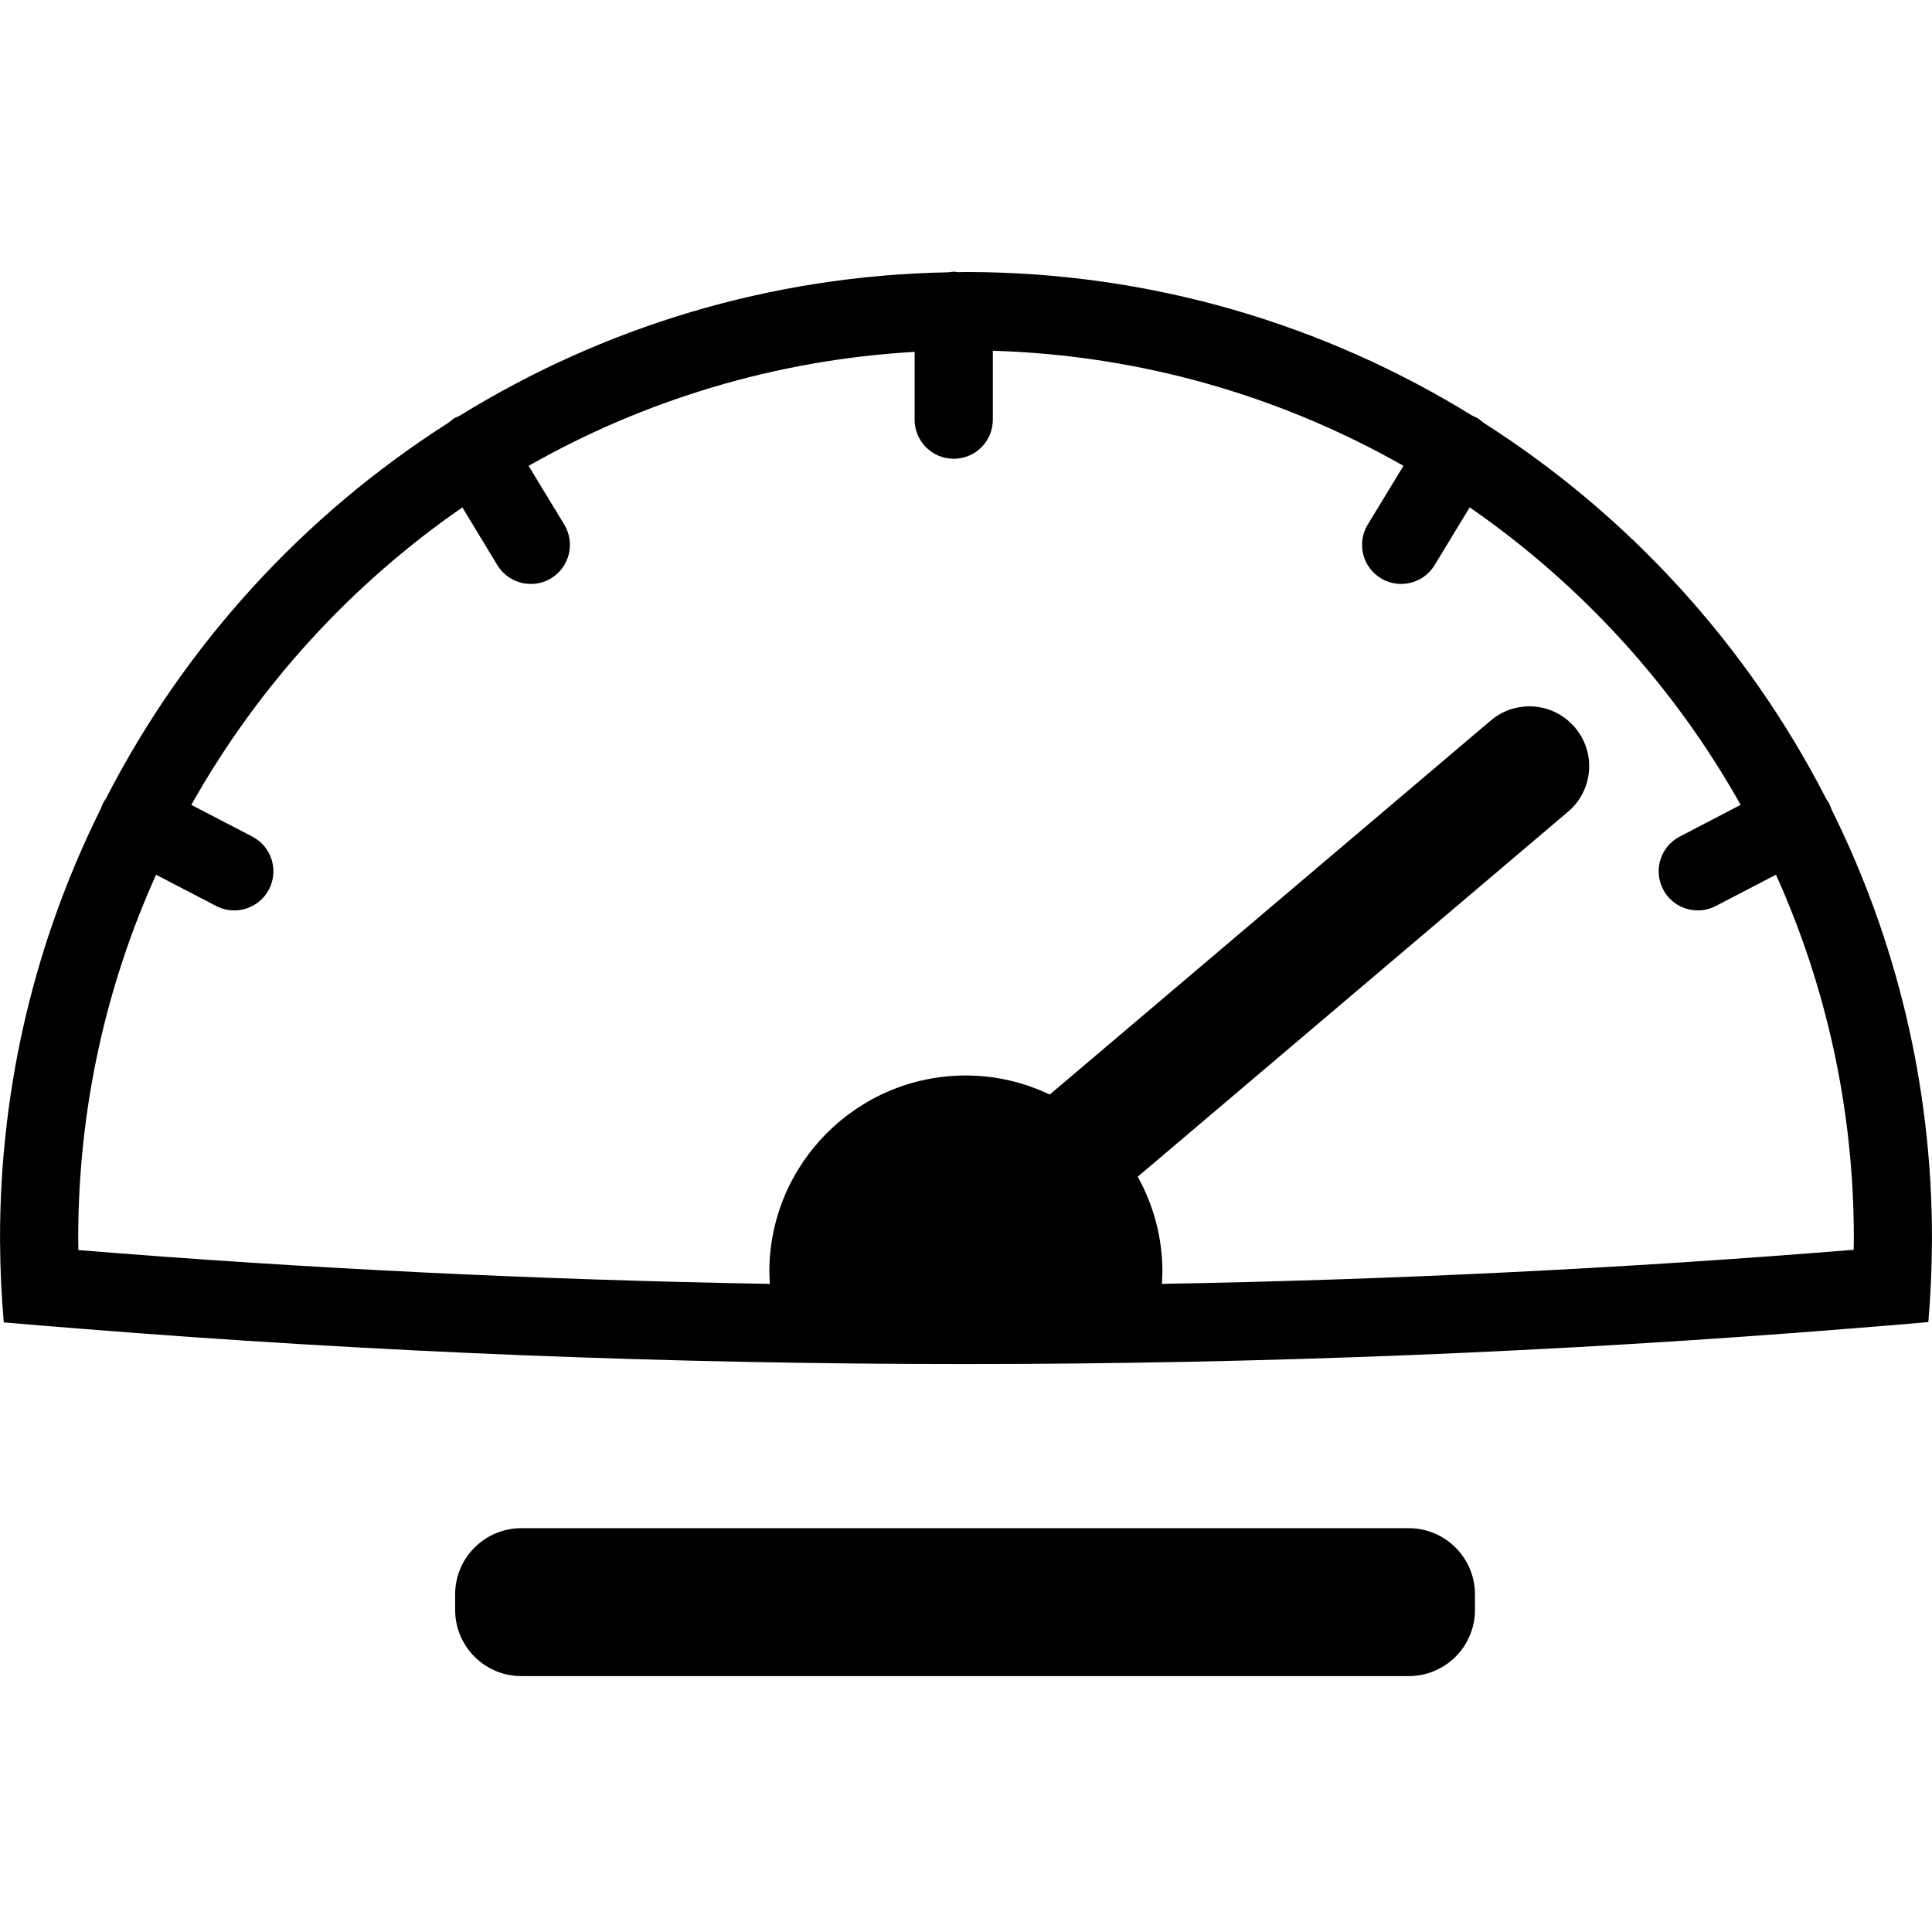 <svg width="64" height="64" viewBox="0 0 64 64" xmlns="http://www.w3.org/2000/svg"><title>03007speedingL</title><path d="M61.404 41.401c-7.549.614-15.213.992-22.914 1.129l.017-.392c0-1.146-.297-2.223-.819-3.157l14.255-12.091c.836-.707.938-1.957.229-2.791-.707-.836-1.955-.938-2.791-.229l-14.606 12.388c-.843-.4-1.782-.631-2.779-.631-3.596 0-6.511 2.915-6.511 6.511l.015.392c-7.696-.134-15.357-.507-22.904-1.119l-.005-.397c0-4.288.921-8.361 2.579-12.037l1.992 1.036c.193.1.397.146.597.146.468 0 .919-.254 1.151-.697.332-.636.083-1.419-.551-1.748l-2.021-1.051c2.206-3.929 5.287-7.303 8.978-9.855l1.16 1.914c.244.4.673.622 1.109.622.229 0 .461-.059.673-.188.609-.371.804-1.168.434-1.779l-1.182-1.945c3.815-2.169 8.161-3.51 12.788-3.776v2.247c0 .717.58 1.294 1.297 1.294.714 0 1.294-.578 1.294-1.294v-2.284c4.934.149 9.563 1.516 13.602 3.812l-1.182 1.945c-.373.612-.178 1.409.434 1.779.21.129.444.188.673.188.436 0 .863-.222 1.107-.622l1.163-1.914c3.691 2.552 6.772 5.926 8.975 9.855l-2.018 1.051c-.634.329-.882 1.112-.551 1.748.229.444.683.697 1.151.697.2 0 .405-.046.595-.146l1.994-1.036c1.655 3.676 2.579 7.749 2.579 12.037l-.005.388zm-14.738 9.222h-29.395c-1.212 0-2.194.982-2.194 2.194v.512c0 1.212.982 2.194 2.194 2.194h29.395c1.212 0 2.194-.982 2.194-2.194v-.512c0-1.212-.982-2.194-2.194-2.194zm14.012-23.799l-.09-.222-.093-.141c-2.606-5.082-6.53-9.38-11.32-12.437l-.217-.166-.202-.098c-4.878-3.008-10.616-4.749-16.756-4.749l-.249.005-.156-.017-.2.022c-5.911.11-11.435 1.831-16.152 4.741l-.202.095-.215.166c-4.79 3.057-8.715 7.354-11.32 12.437l-.093.141-.09.222c-2.126 4.278-3.322 9.097-3.322 14.189l.002.183c.005.878.046 1.748.122 2.611.87.076 1.745.146 2.62.215 9.607.77 19.396 1.165 29.205 1.165 9.843 0 19.667-.397 29.308-1.173.873-.071 1.748-.139 2.62-.217.073-.86.115-1.731.119-2.611l.002-.173c0-5.092-1.199-9.911-3.322-14.189z"/></svg>
